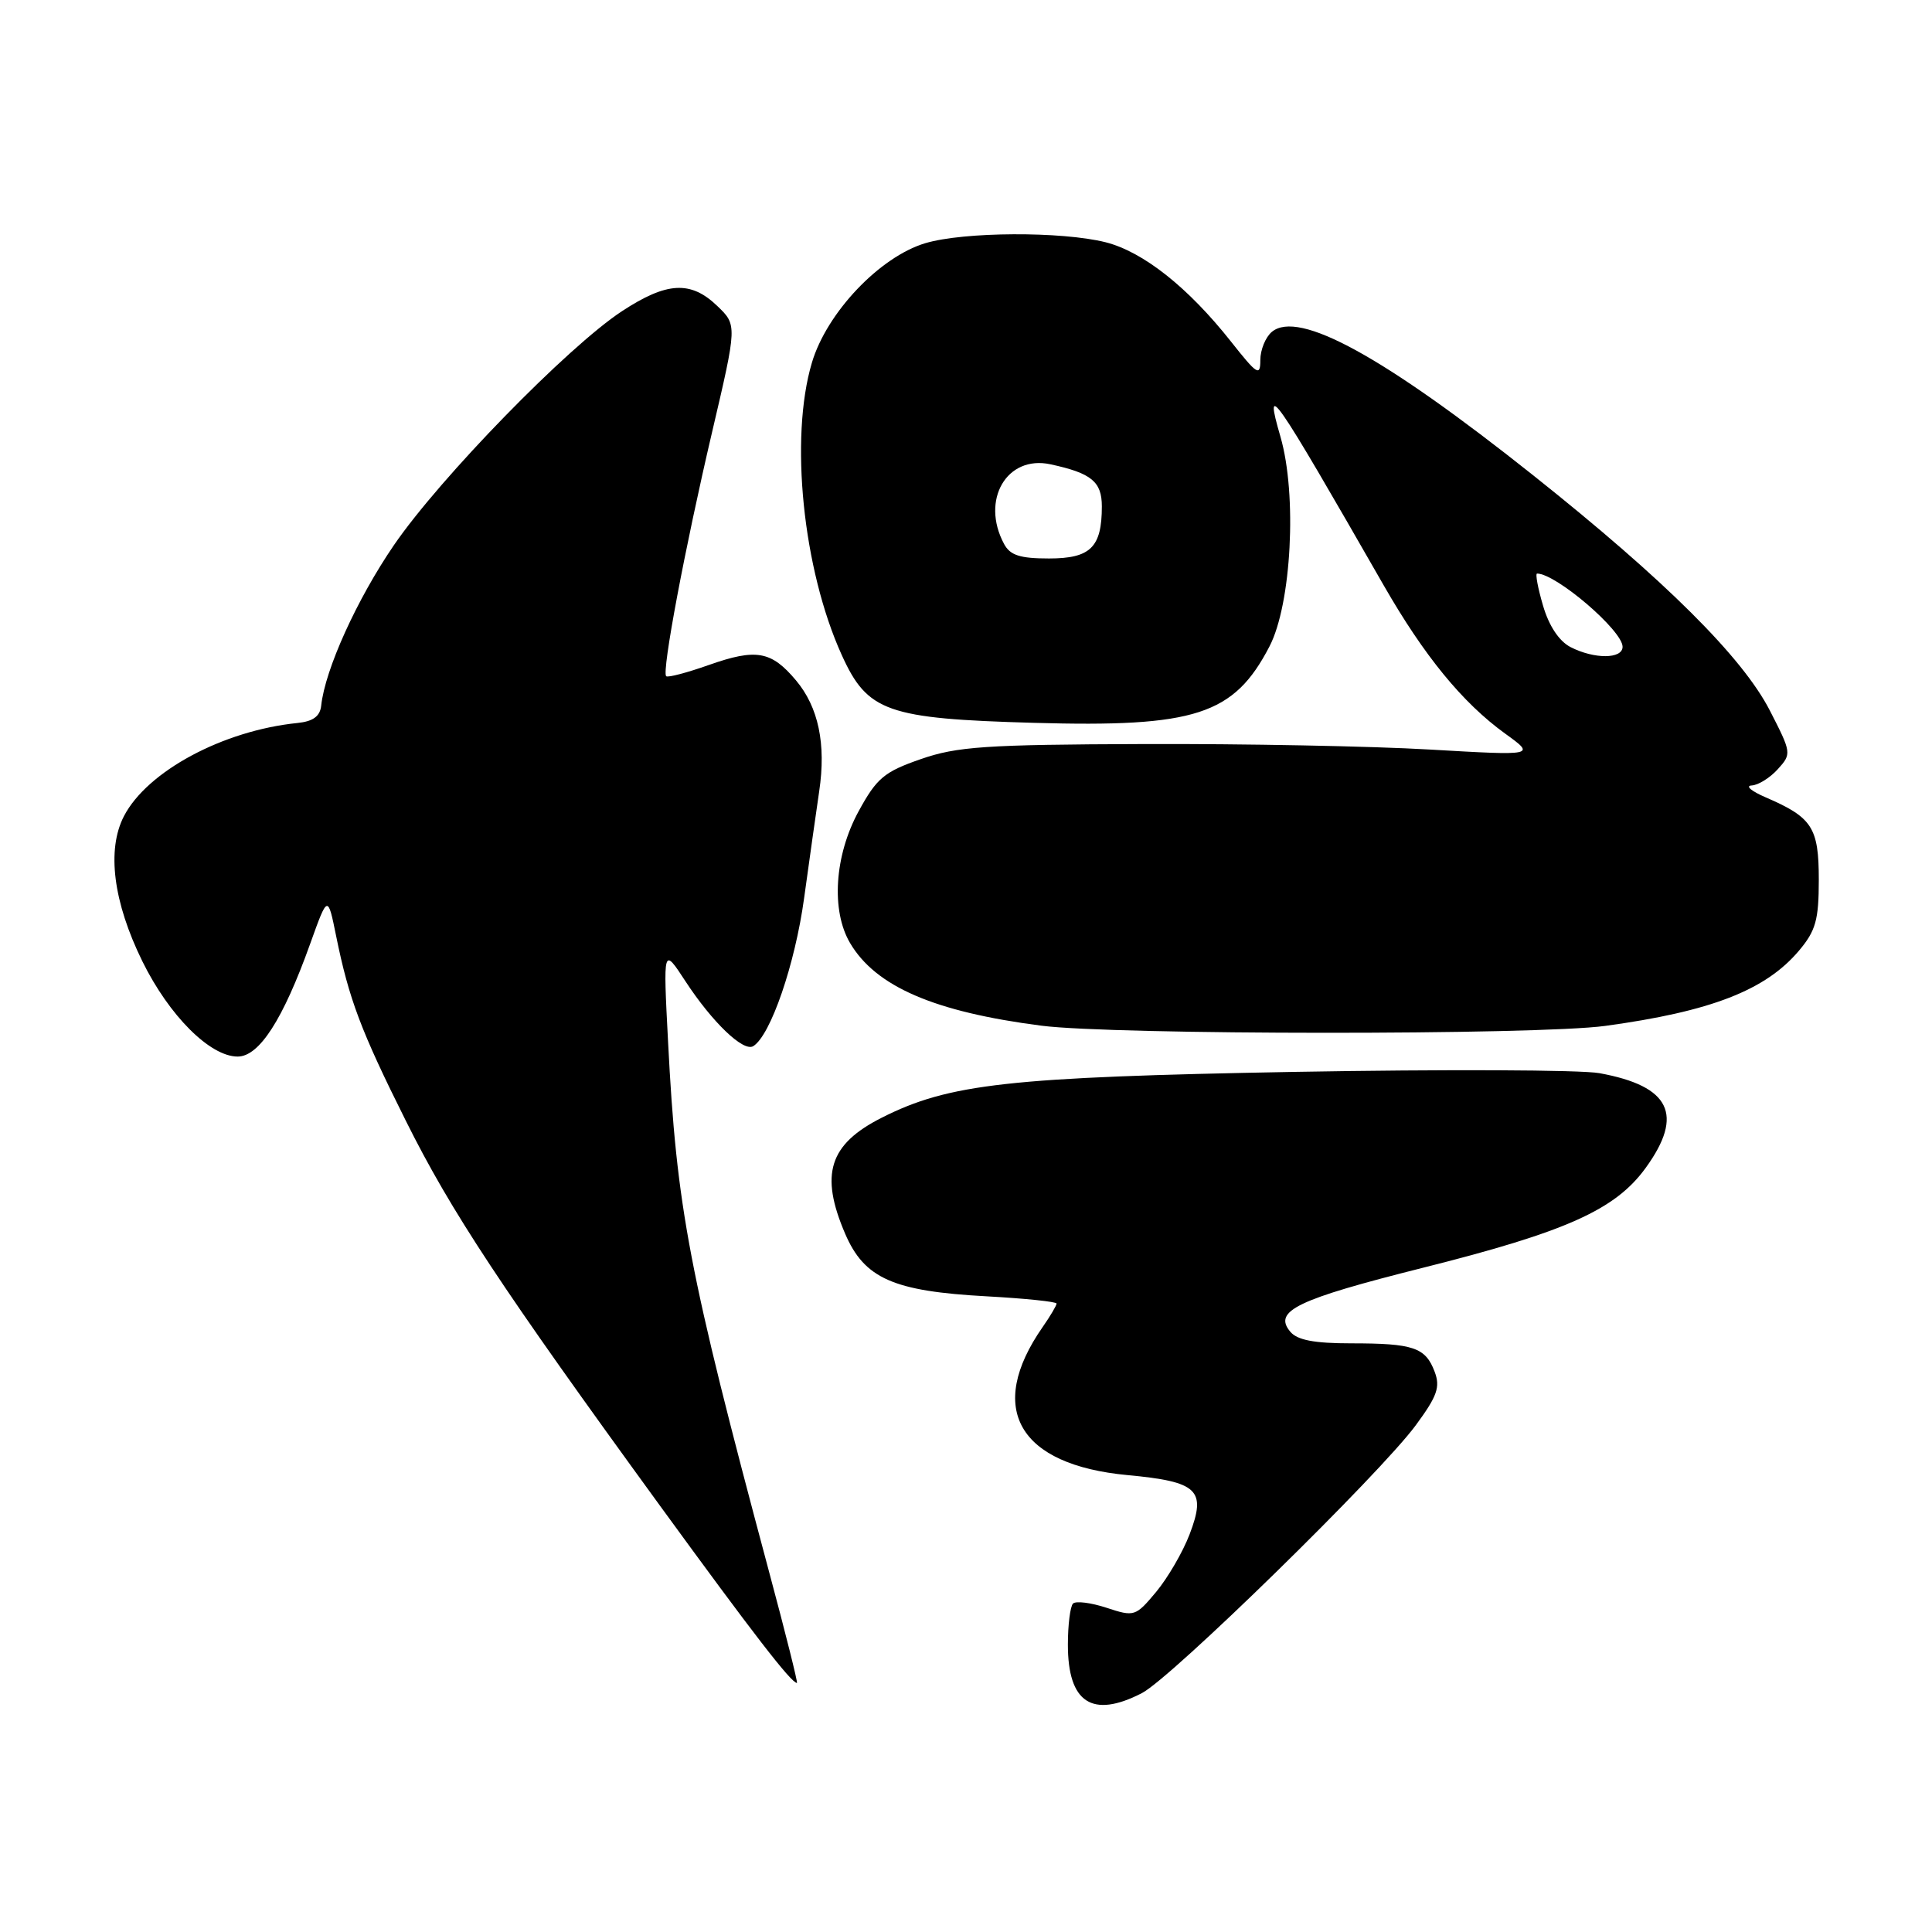 <?xml version="1.0" encoding="UTF-8" standalone="no"?>
<!DOCTYPE svg PUBLIC "-//W3C//DTD SVG 1.1//EN" "http://www.w3.org/Graphics/SVG/1.1/DTD/svg11.dtd" >
<svg xmlns="http://www.w3.org/2000/svg" xmlns:xlink="http://www.w3.org/1999/xlink" version="1.1" viewBox="0 0 256 256">
 <g >
 <path fill="currentColor"
d=" M 151.30 224.35 C 155.20 222.35 182.84 195.31 187.60 188.85 C 190.45 184.98 190.87 183.79 190.09 181.74 C 188.88 178.54 187.27 178.00 179.04 178.00 C 174.12 178.00 171.89 177.57 170.96 176.45 C 168.68 173.71 171.82 172.19 188.53 167.99 C 207.53 163.22 214.05 160.30 218.07 154.74 C 223.17 147.70 221.32 143.91 211.93 142.20 C 209.49 141.75 191.30 141.68 171.50 142.03 C 133.63 142.72 125.75 143.59 116.82 148.11 C 109.86 151.63 108.61 155.60 111.98 163.46 C 114.53 169.41 118.36 171.10 130.75 171.77 C 135.84 172.05 140.00 172.48 140.00 172.73 C 140.00 172.98 139.17 174.39 138.15 175.85 C 130.64 186.64 134.93 194.10 149.41 195.46 C 158.74 196.33 159.88 197.42 157.63 203.30 C 156.73 205.66 154.73 209.09 153.20 210.93 C 150.47 214.20 150.30 214.25 146.63 213.04 C 144.56 212.36 142.56 212.11 142.18 212.48 C 141.81 212.86 141.50 215.31 141.50 217.93 C 141.50 225.63 144.72 227.74 151.30 224.35 Z  M 101.90 208.25 C 91.22 168.36 89.66 160.16 88.52 138.00 C 87.87 125.50 87.87 125.50 90.81 130.00 C 94.38 135.46 98.51 139.42 99.81 138.62 C 102.11 137.20 105.35 127.76 106.55 119.00 C 107.27 113.78 108.17 107.40 108.55 104.83 C 109.48 98.60 108.45 93.69 105.47 90.15 C 102.20 86.26 100.21 85.90 93.94 88.11 C 91.03 89.14 88.48 89.81 88.27 89.60 C 87.67 89.00 90.75 72.64 94.35 57.28 C 97.68 43.07 97.68 43.07 95.03 40.53 C 91.52 37.16 88.35 37.34 82.42 41.23 C 75.23 45.95 58.32 63.30 52.20 72.23 C 47.30 79.39 43.07 88.71 42.56 93.50 C 42.41 94.91 41.49 95.59 39.42 95.80 C 29.55 96.80 19.50 102.20 16.42 108.15 C 14.12 112.61 15.00 119.52 18.87 127.39 C 22.42 134.59 27.83 140.00 31.49 140.00 C 34.35 140.00 37.51 135.09 41.11 125.03 C 43.43 118.56 43.43 118.56 44.54 124.03 C 46.24 132.39 47.80 136.55 53.77 148.50 C 59.77 160.54 66.48 170.69 87.44 199.50 C 99.84 216.53 104.84 223.00 105.60 223.00 C 105.74 223.00 104.08 216.36 101.90 208.25 Z  M 212.68 135.94 C 226.70 134.03 233.96 131.21 238.38 125.96 C 240.60 123.33 241.00 121.88 241.00 116.58 C 241.00 109.66 240.14 108.32 234.00 105.67 C 232.07 104.84 231.22 104.13 232.10 104.08 C 232.97 104.04 234.53 103.07 235.56 101.93 C 237.41 99.89 237.39 99.76 234.53 94.18 C 230.90 87.09 220.63 76.88 203.18 63.00 C 183.33 47.21 172.08 41.03 168.53 43.97 C 167.69 44.67 167.00 46.36 167.00 47.71 C 167.00 49.92 166.58 49.65 163.12 45.27 C 157.44 38.08 151.47 33.36 146.50 32.10 C 140.67 30.64 127.74 30.70 122.62 32.22 C 116.58 34.02 109.55 41.42 107.58 48.06 C 104.61 58.04 106.38 75.42 111.53 86.78 C 114.94 94.32 117.53 95.23 137.00 95.78 C 158.39 96.39 163.50 94.73 168.21 85.66 C 171.13 80.04 171.89 65.55 169.67 57.88 C 167.43 50.15 168.56 51.77 183.33 77.53 C 188.71 86.91 193.77 93.10 199.43 97.20 C 203.49 100.13 203.49 100.13 189.49 99.32 C 181.80 98.87 164.70 98.54 151.50 98.59 C 130.59 98.66 126.79 98.92 122.00 100.59 C 117.16 102.27 116.17 103.10 113.77 107.50 C 110.57 113.37 110.10 120.66 112.64 124.96 C 116.05 130.73 123.80 134.08 138.00 135.91 C 147.61 137.15 203.62 137.17 212.68 135.94 Z  M 208.10 85.74 C 206.59 84.96 205.24 82.93 204.46 80.25 C 203.77 77.91 203.42 76.00 203.67 76.00 C 206.18 76.00 215.00 83.55 215.00 85.70 C 215.00 87.34 211.25 87.36 208.10 85.74 Z  M 133.04 72.07 C 129.92 66.25 133.40 60.28 139.18 61.52 C 144.62 62.69 146.00 63.82 146.00 67.10 C 146.00 72.52 144.50 74.00 139.00 74.00 C 135.15 74.00 133.84 73.58 133.04 72.07 Z "/>
</g>
</svg>